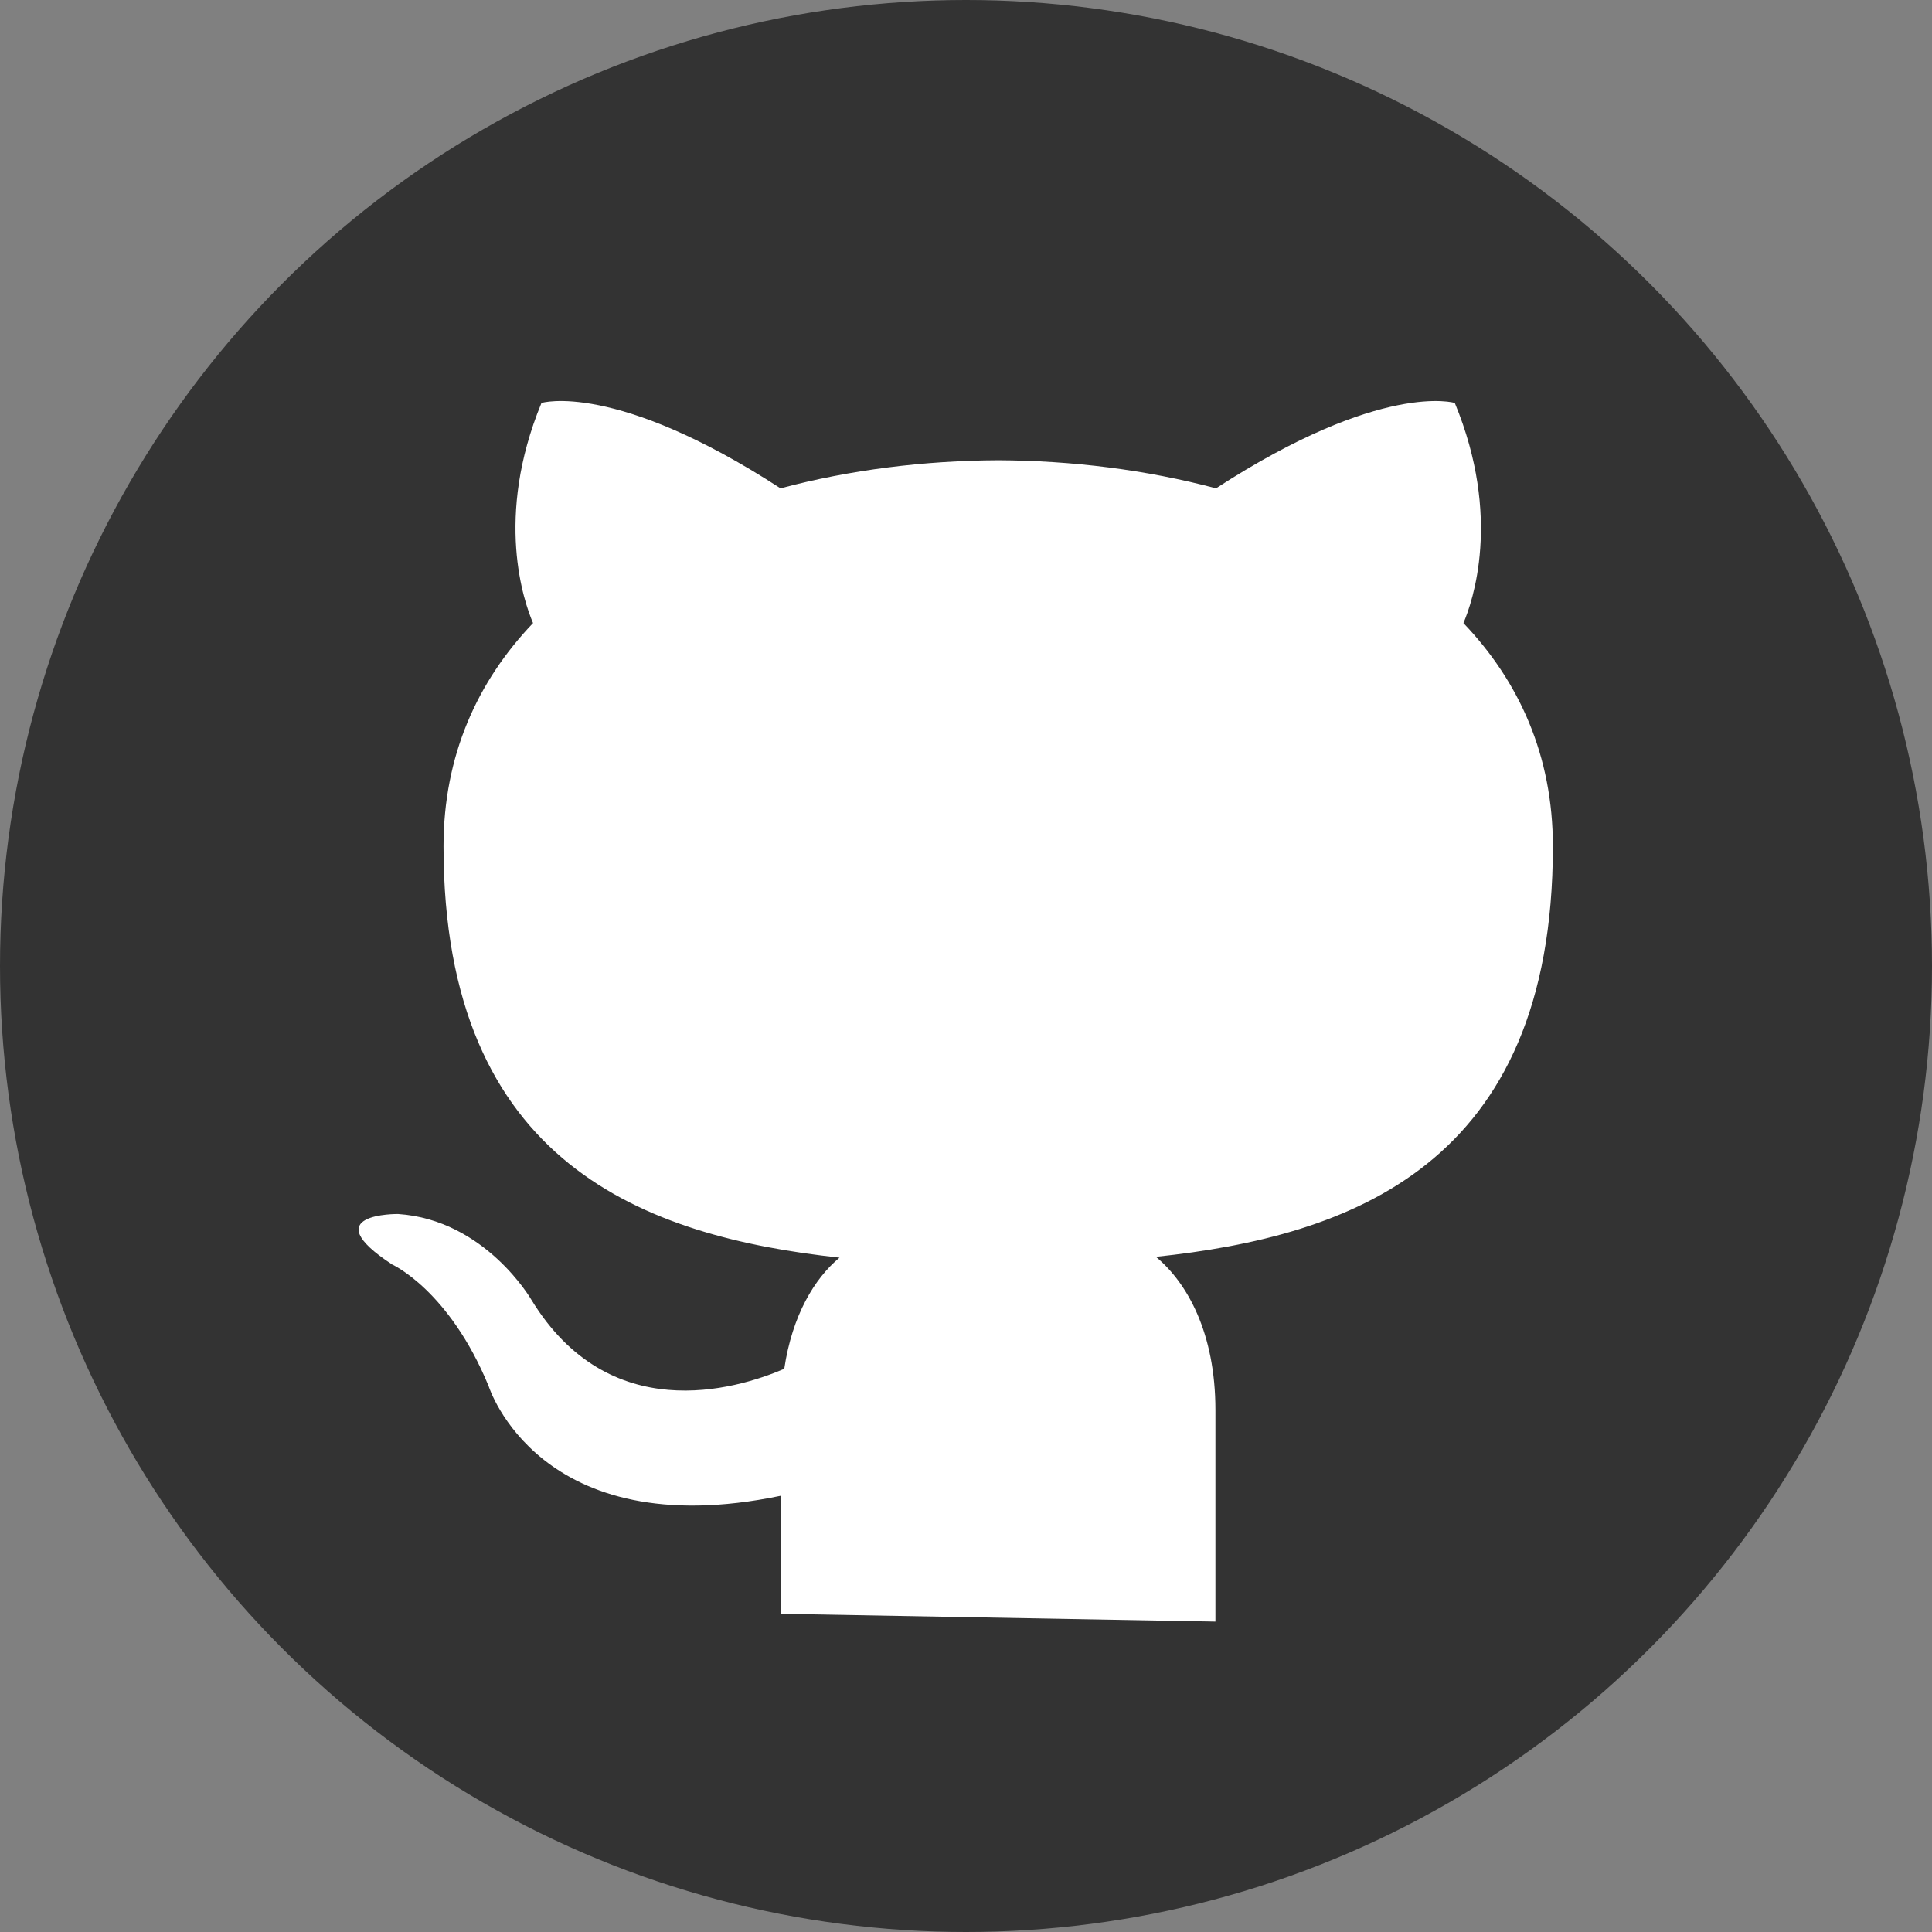 <svg width="30" height="30" viewBox="0 0 30 30" fill="none" xmlns="http://www.w3.org/2000/svg">
<rect x="0" y="0" width="30" height="30" fill="#808080" stroke="none"/>
<circle cx="15" cy="15" r="15" fill="#333333"/>
<path d="M6.971 5.4H24.5L24.232 22.917L19.958 25.2L11.781 25.053H11.514L4.7 19.926L6.971 5.4Z" fill="white"/>
<g clip-path="url(#clip0)">
<path d="M15.499 0.9C8.044 0.9 2 6.683 2 13.818C2 19.527 5.867 24.368 11.233 26.078C11.907 26.194 12.12 25.813 12.12 25.47C12.12 25.163 12.127 24.305 12.12 23.227C8.366 24.007 7.588 21.525 7.588 21.525C6.974 20.032 6.091 19.636 6.091 19.636C4.864 18.834 6.181 18.851 6.181 18.851C7.535 18.941 8.25 20.181 8.25 20.181C9.454 22.155 11.409 21.585 12.178 21.255C12.302 20.421 12.65 19.849 13.036 19.529C10.038 19.201 6.887 18.095 6.887 13.142C6.887 11.732 7.413 10.58 8.277 9.675C8.138 9.351 7.674 8.035 8.408 6.257C8.408 6.257 9.544 5.91 12.12 7.583C13.198 7.295 14.353 7.152 15.501 7.147C16.647 7.152 17.802 7.295 18.882 7.583C21.459 5.911 22.59 6.257 22.59 6.257C23.326 8.035 22.863 9.351 22.724 9.675C23.588 10.58 24.113 11.732 24.113 13.142C24.113 18.107 20.956 19.198 17.949 19.516C18.432 19.917 18.873 20.692 18.873 21.897C18.873 23.512 18.873 25.049 18.873 25.474C18.873 25.82 19.091 26.201 19.777 26.076C25.137 24.365 29 19.525 29 13.818C29 6.683 22.957 0.9 15.499 0.9Z" fill="#333333"/>
</g>
<defs>
<clipPath id="clip0">
<rect width="27" height="27" fill="white" transform="translate(2)"/>
</clipPath>
</defs>
</svg>
